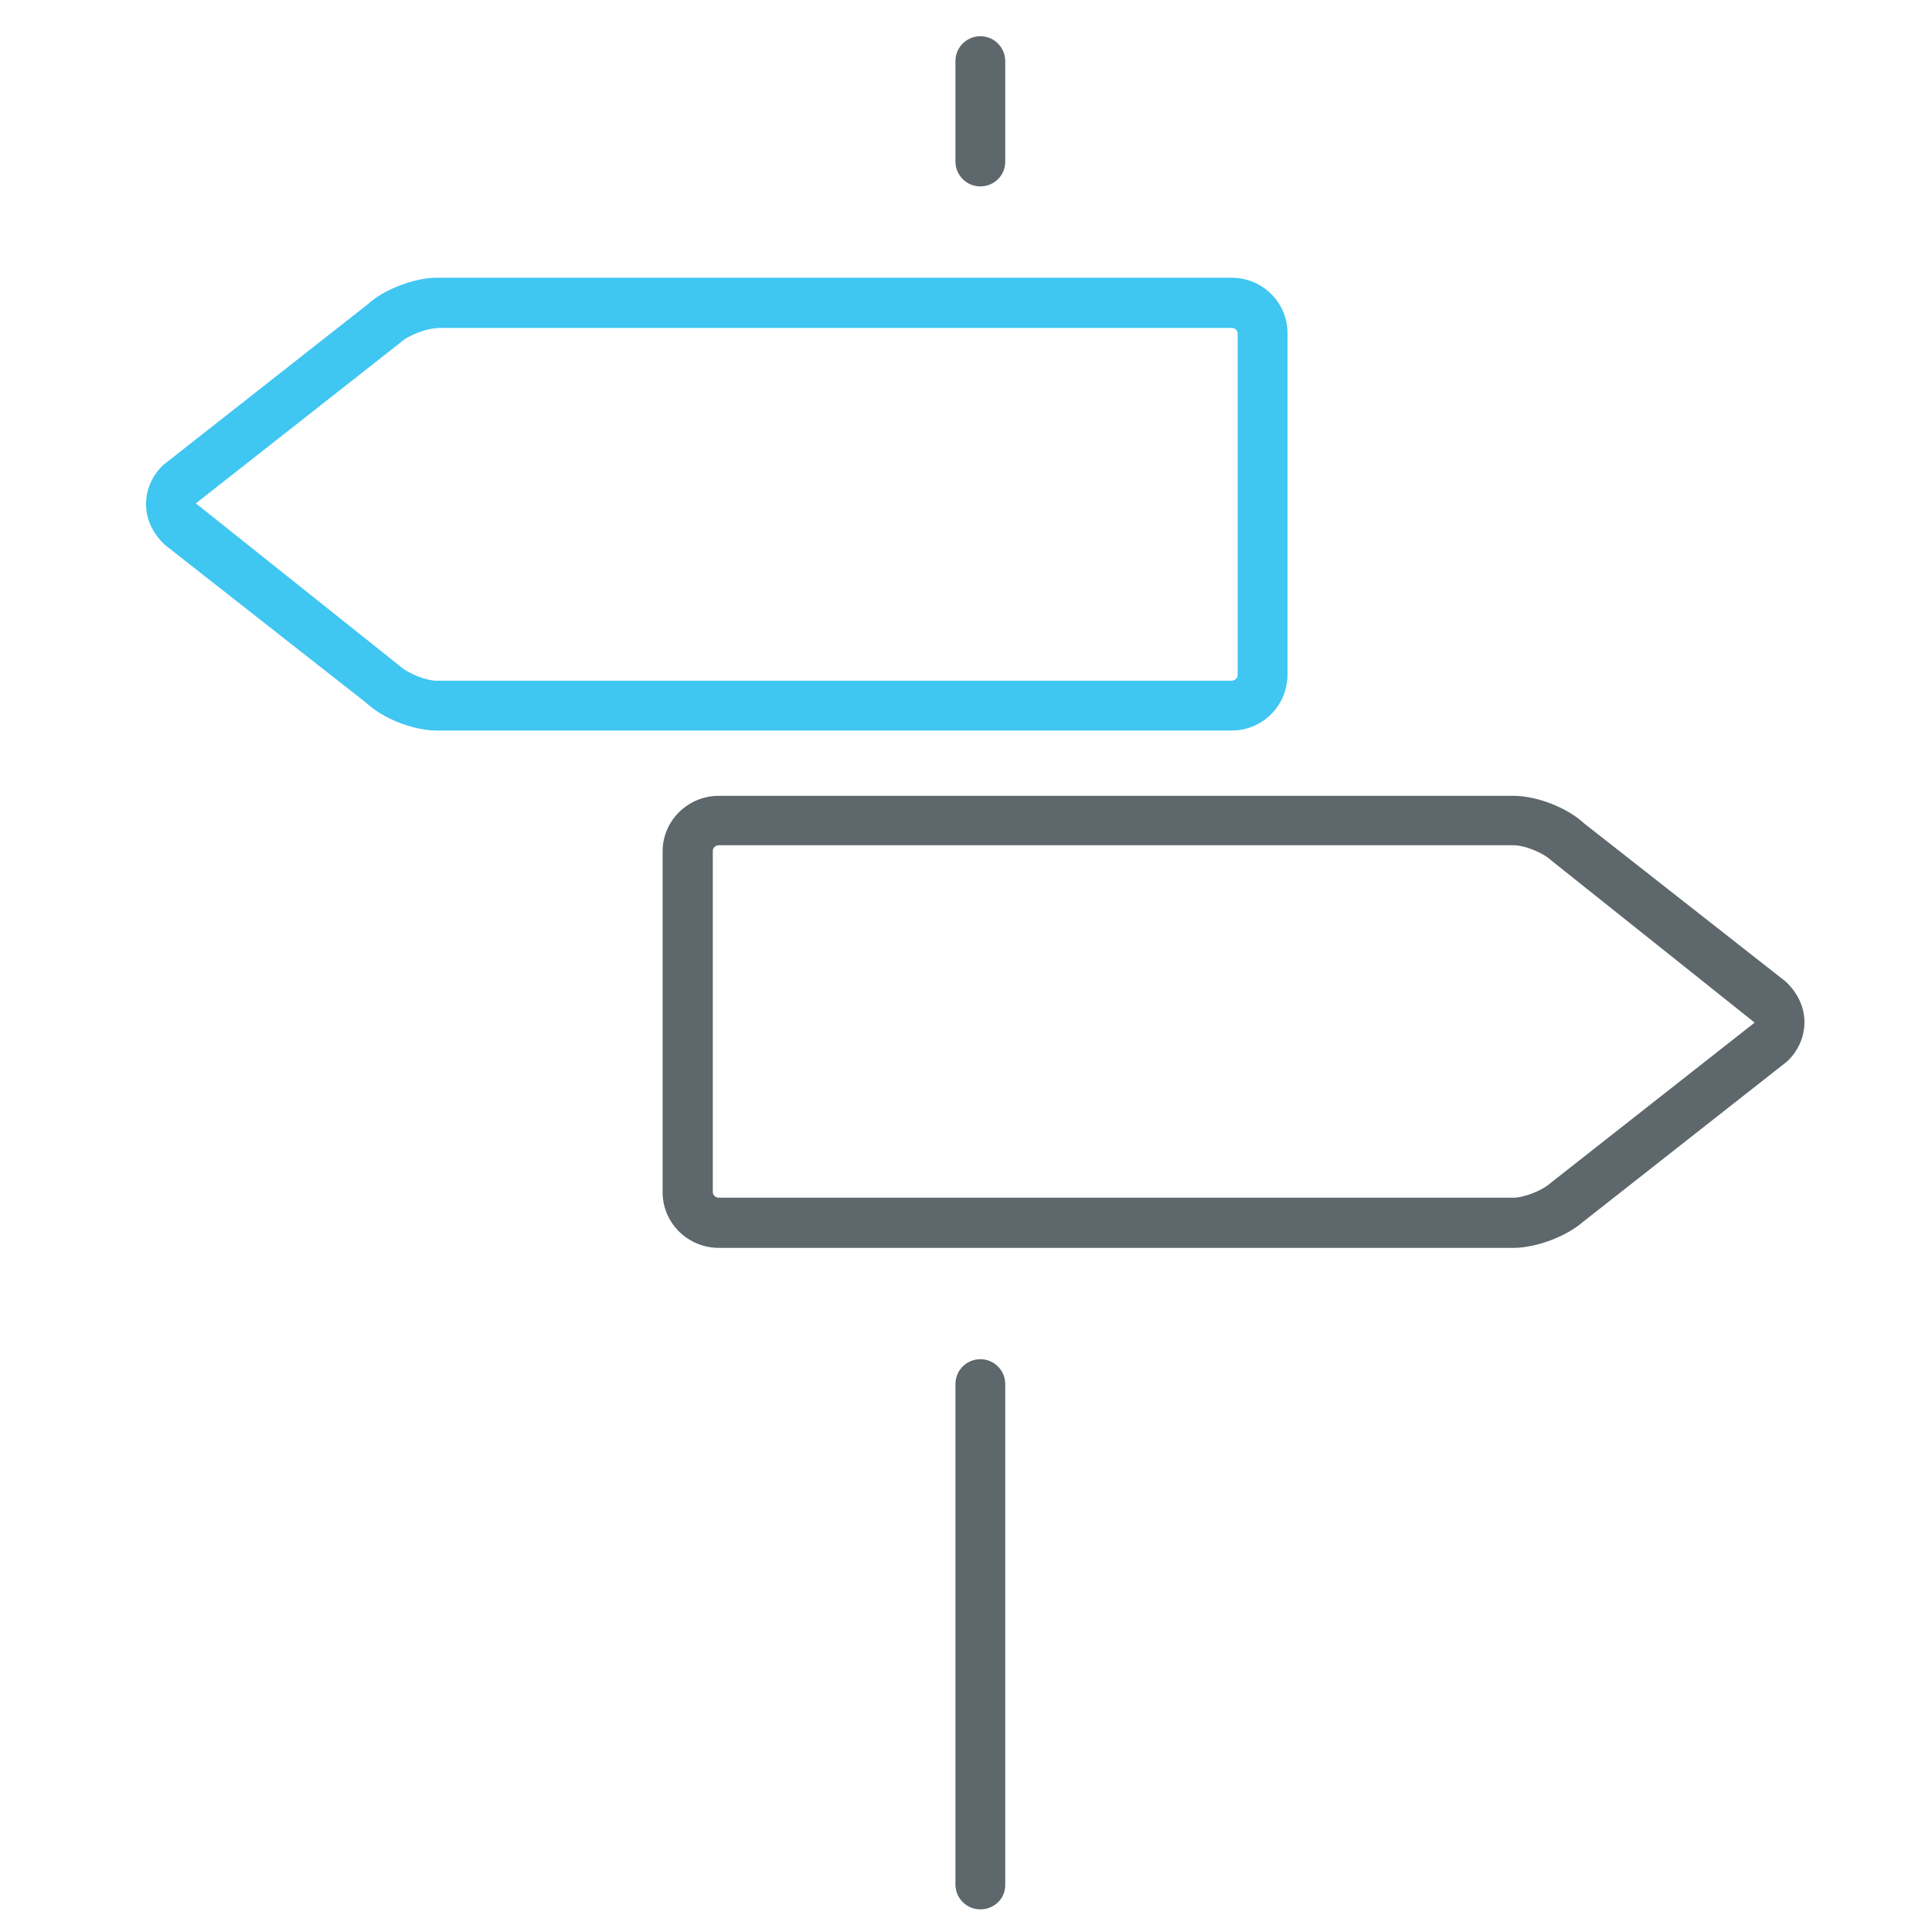 <?xml version="1.0" encoding="utf-8"?>
<!-- Generator: Adobe Illustrator 22.0.0, SVG Export Plug-In . SVG Version: 6.00 Build 0)  -->
<svg version="1.1" id="Layer_1" xmlns="http://www.w3.org/2000/svg" xmlns:xlink="http://www.w3.org/1999/xlink" x="0px" y="0px"
	 viewBox="0 0 512 512" style="enable-background:new 0 0 512 512;" xml:space="preserve">
<style type="text/css">
	.st0{fill:#5E686C;}
	.st1{fill:#3FC6F1;}
</style>
<path class="st0" d="M259.8,506c-3.7,0-6.6-3-6.6-6.6V366.8c0-3.7,3-6.6,6.6-6.6c3.7,0,6.6,3,6.6,6.6v132.6
	C266.5,503.1,263.5,506,259.8,506z"/>
<path class="st0" d="M259.8,49.4c-3.7,0-6.6-3-6.6-6.6V16.2c0-3.7,3-6.6,6.6-6.6c3.7,0,6.6,3,6.6,6.6v26.5
	C266.5,46.4,263.5,49.4,259.8,49.4z"/>
<path class="st1" d="M326.4,193.6H115.8c-6.2,0-14.2-3.1-18.7-7.3l-53.4-41.9c-3.3-3.1-5-6.9-5-10.8c0-3.9,1.7-7.7,4.6-10.4
	l54.2-42.6c4.1-3.8,12.2-7,18.3-7h210.6c8.2,0,14.8,6.6,14.8,14.7v90.4C341.2,187,334.6,193.6,326.4,193.6z M115.8,87
	c-2.8,0-7.7,1.9-9.7,3.8l-54.2,42.6l53.8,42.9c2.5,2.3,7.3,4.1,10.1,4.1h210.6c0.8,0,1.6-0.7,1.6-1.5V88.4c0-0.8-0.7-1.5-1.6-1.5
	H115.8z"/>
<path class="st0" d="M401.1,330.7H190.5c-8.2,0-14.9-6.6-14.9-14.7v-90.4c0-8.1,6.7-14.7,14.9-14.7h210.6c6.1,0,14.2,3.1,18.7,7.3
	l53.4,41.9c3.3,3.1,5,6.9,5,10.8c0,3.9-1.7,7.7-4.6,10.4l-54.2,42.6C415.3,327.5,407.3,330.7,401.1,330.7z M190.5,224
	c-0.9,0-1.6,0.7-1.6,1.5v90.4c0,0.8,0.7,1.5,1.6,1.5h210.6c2.8,0,7.6-1.9,9.7-3.8l54.2-42.6l-53.8-42.9c-2.5-2.3-7.3-4.1-10.1-4.1
	H190.5z"/>
</svg>
